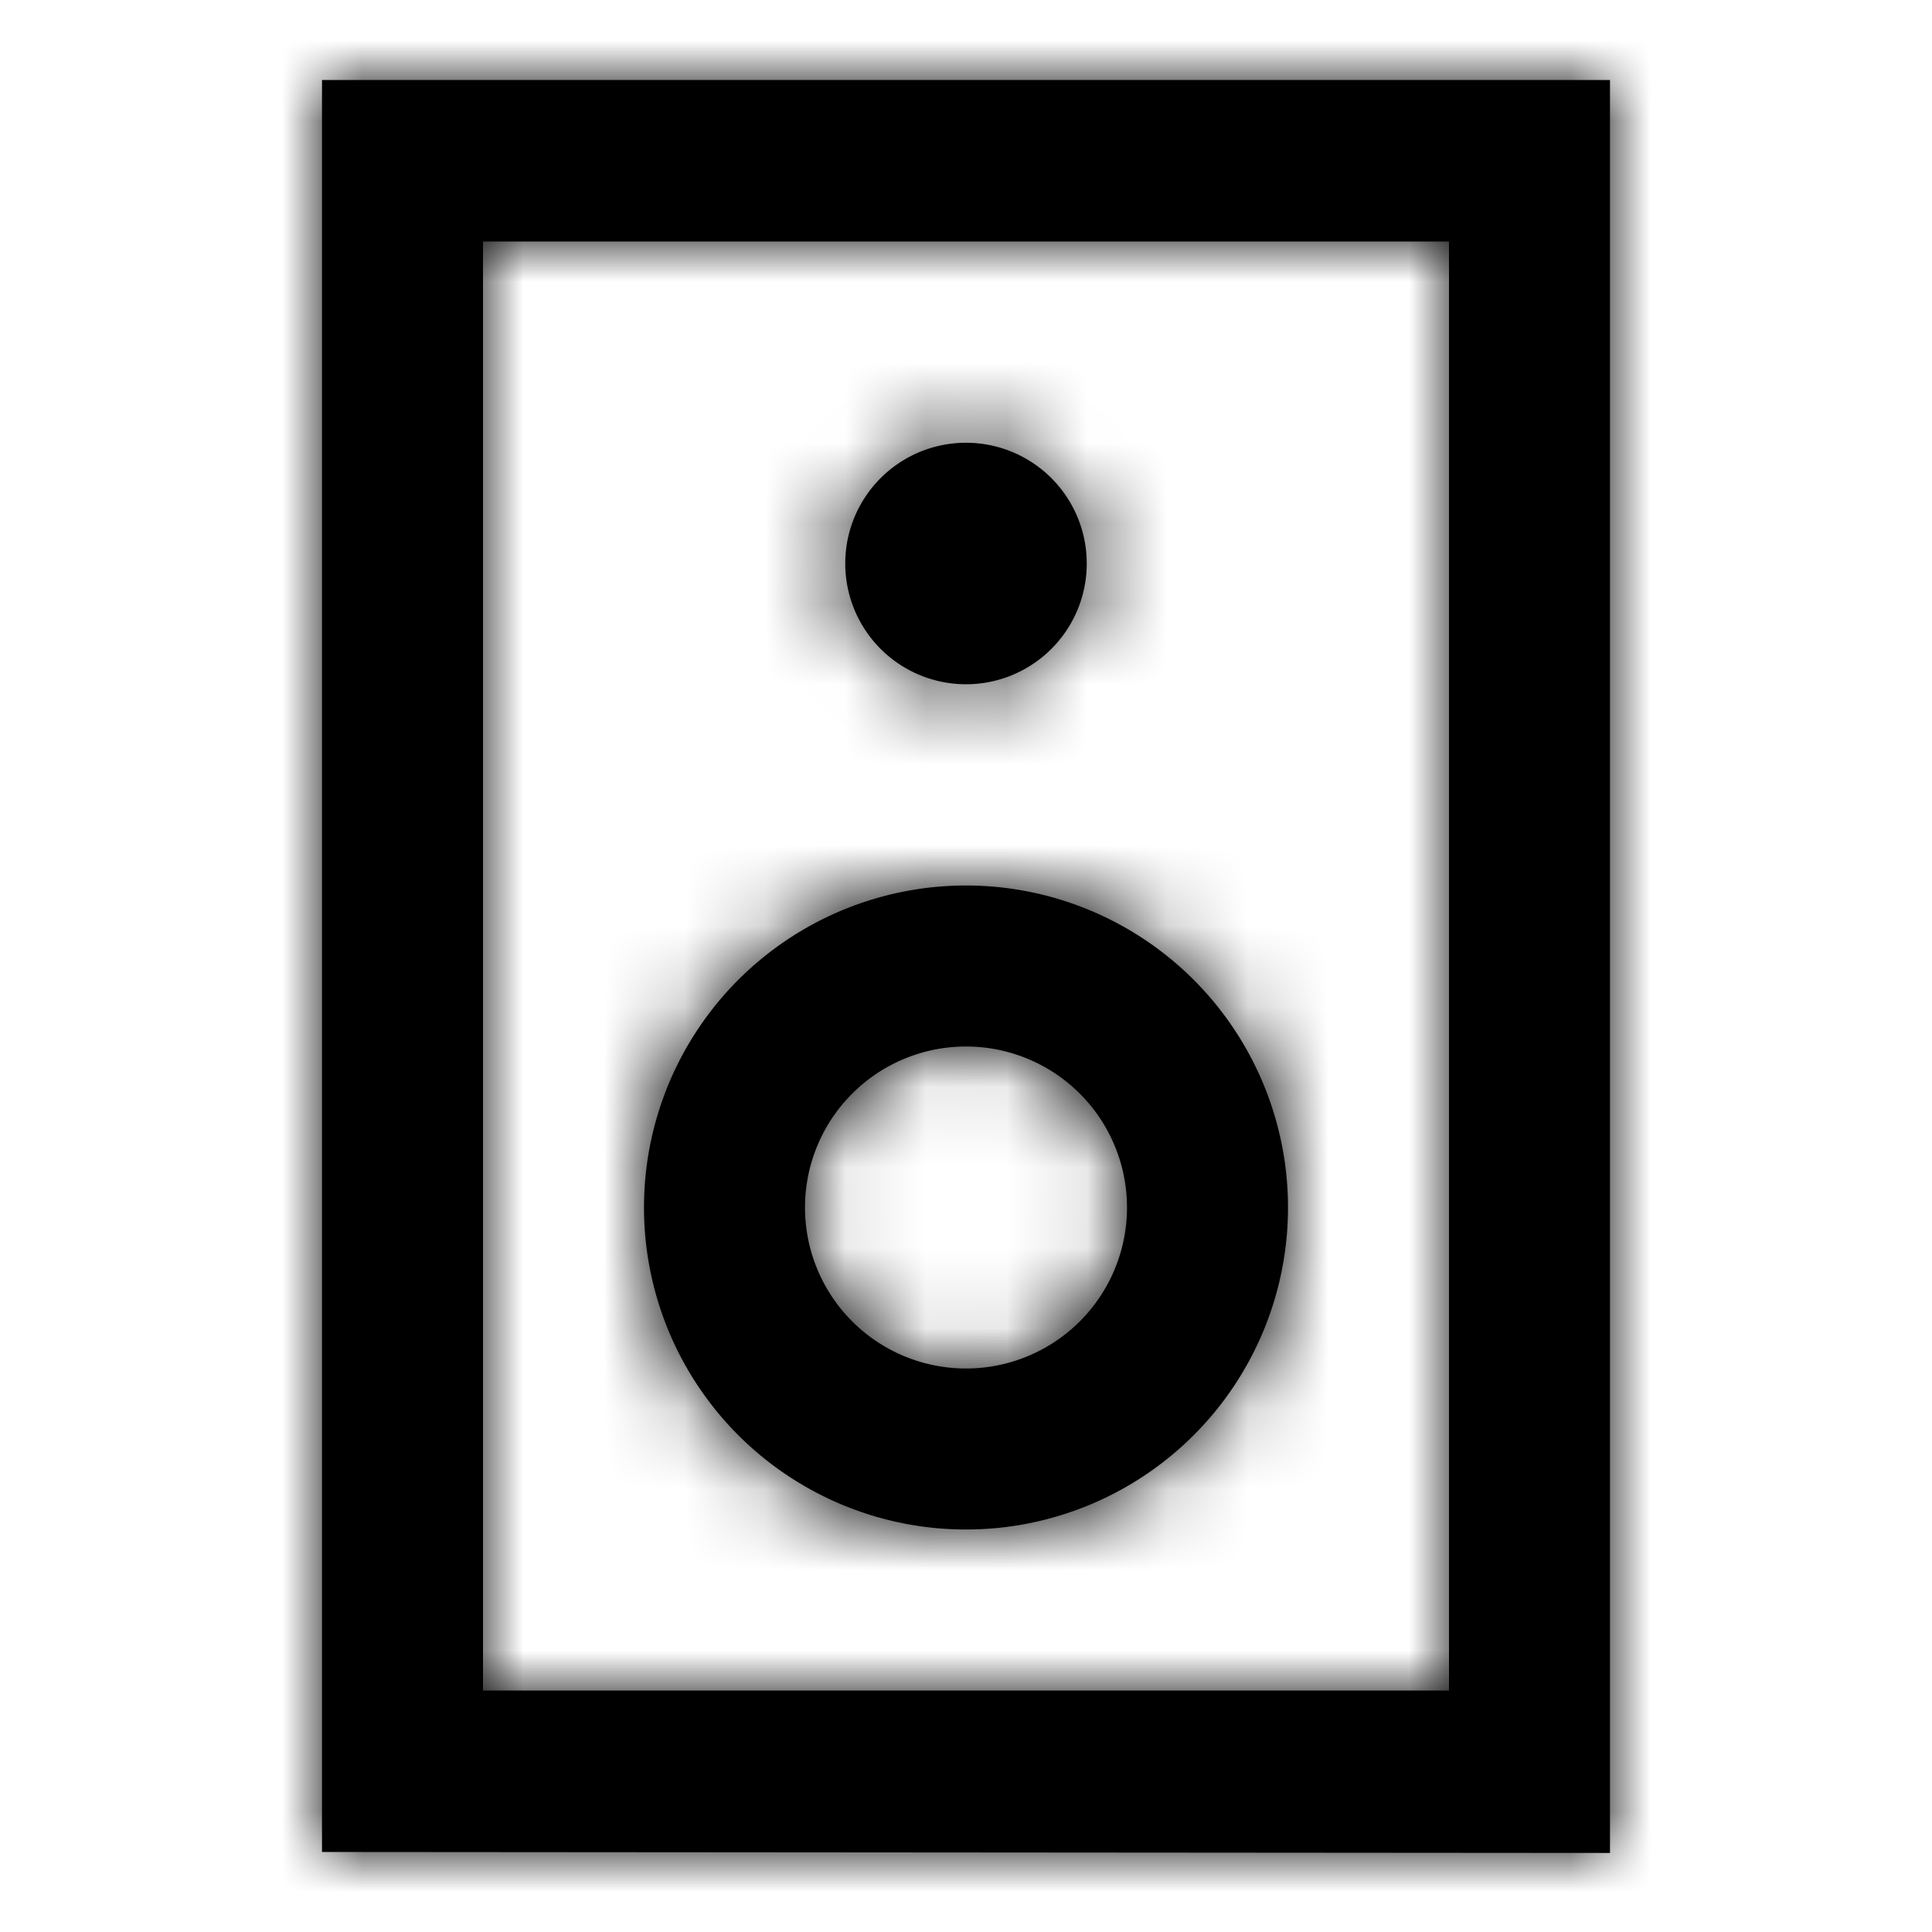 <svg viewBox="0 0 24 24" xmlns="http://www.w3.org/2000/svg"><mask id="a"><path fill-rule="evenodd" d="M20 23.018V.994H4v22.012l16 .012zM6 3h12v18H6V3zm6 5.5a1.5 1.5 0 1 0 0-3 1.5 1.5 0 0 0 0 3zm0 8.5a2 2 0 1 1 0-4 2 2 0 0 1 0 4zm0 2a4 4 0 1 1 0-8 4 4 0 0 1 0 8z"/></mask><path fill-rule="evenodd" d="M20 23.018V.994H4v22.012l16 .012zM6 3h12v18H6V3zm6 5.5a1.5 1.5 0 1 0 0-3 1.5 1.5 0 0 0 0 3zm0 8.5a2 2 0 1 1 0-4 2 2 0 0 1 0 4zm0 2a4 4 0 1 1 0-8 4 4 0 0 1 0 8z"/><path d="M20 .994h2v-2h-2v2zm0 22.024l-.002 2L22 25.02v-2.002h-2zM4 .994v-2H2v2h2zm0 22.012H2v1.998l1.998.002.002-2zM18 3h2V1h-2v2zM6 3V1H4v2h2zm12 18v2h2v-2h-2zM6 21H4v2h2v-2zM18 .994v22.024h4V.994h-4zm-14 2h16v-4H4v4zm2 20.012V.994H2v22.012h4zm14.002-1.988l-16-.012-.004 4 16 .012.004-4zM18 1H6v4h12V1zm2 20V3h-4v18h4zM6 23h12v-4H6v4zM4 3v18h4V3H4zm7.5 4a.5.5 0 0 1 .5-.5v4A3.5 3.5 0 0 0 15.5 7h-4zm.5.5a.5.5 0 0 1-.5-.5h4A3.5 3.5 0 0 0 12 3.5v4zm.5-.5a.5.5 0 0 1-.5.5v-4A3.5 3.5 0 0 0 8.5 7h4zm-.5-.5a.5.5 0 0 1 .5.5h-4a3.5 3.5 0 0 0 3.5 3.5v-4zM8 15a4 4 0 0 0 4 4v-4H8zm4-4a4 4 0 0 0-4 4h4v-4zm4 4a4 4 0 0 0-4-4v4h4zm-4 4a4 4 0 0 0 4-4h-4v4zm-6-4a6 6 0 0 0 6 6v-4a2 2 0 0 1-2-2H6zm6-6a6 6 0 0 0-6 6h4a2 2 0 0 1 2-2V9zm6 6a6 6 0 0 0-6-6v4a2 2 0 0 1 2 2h4zm-6 6a6 6 0 0 0 6-6h-4a2 2 0 0 1-2 2v4z" mask="url(#a)"/></svg>
